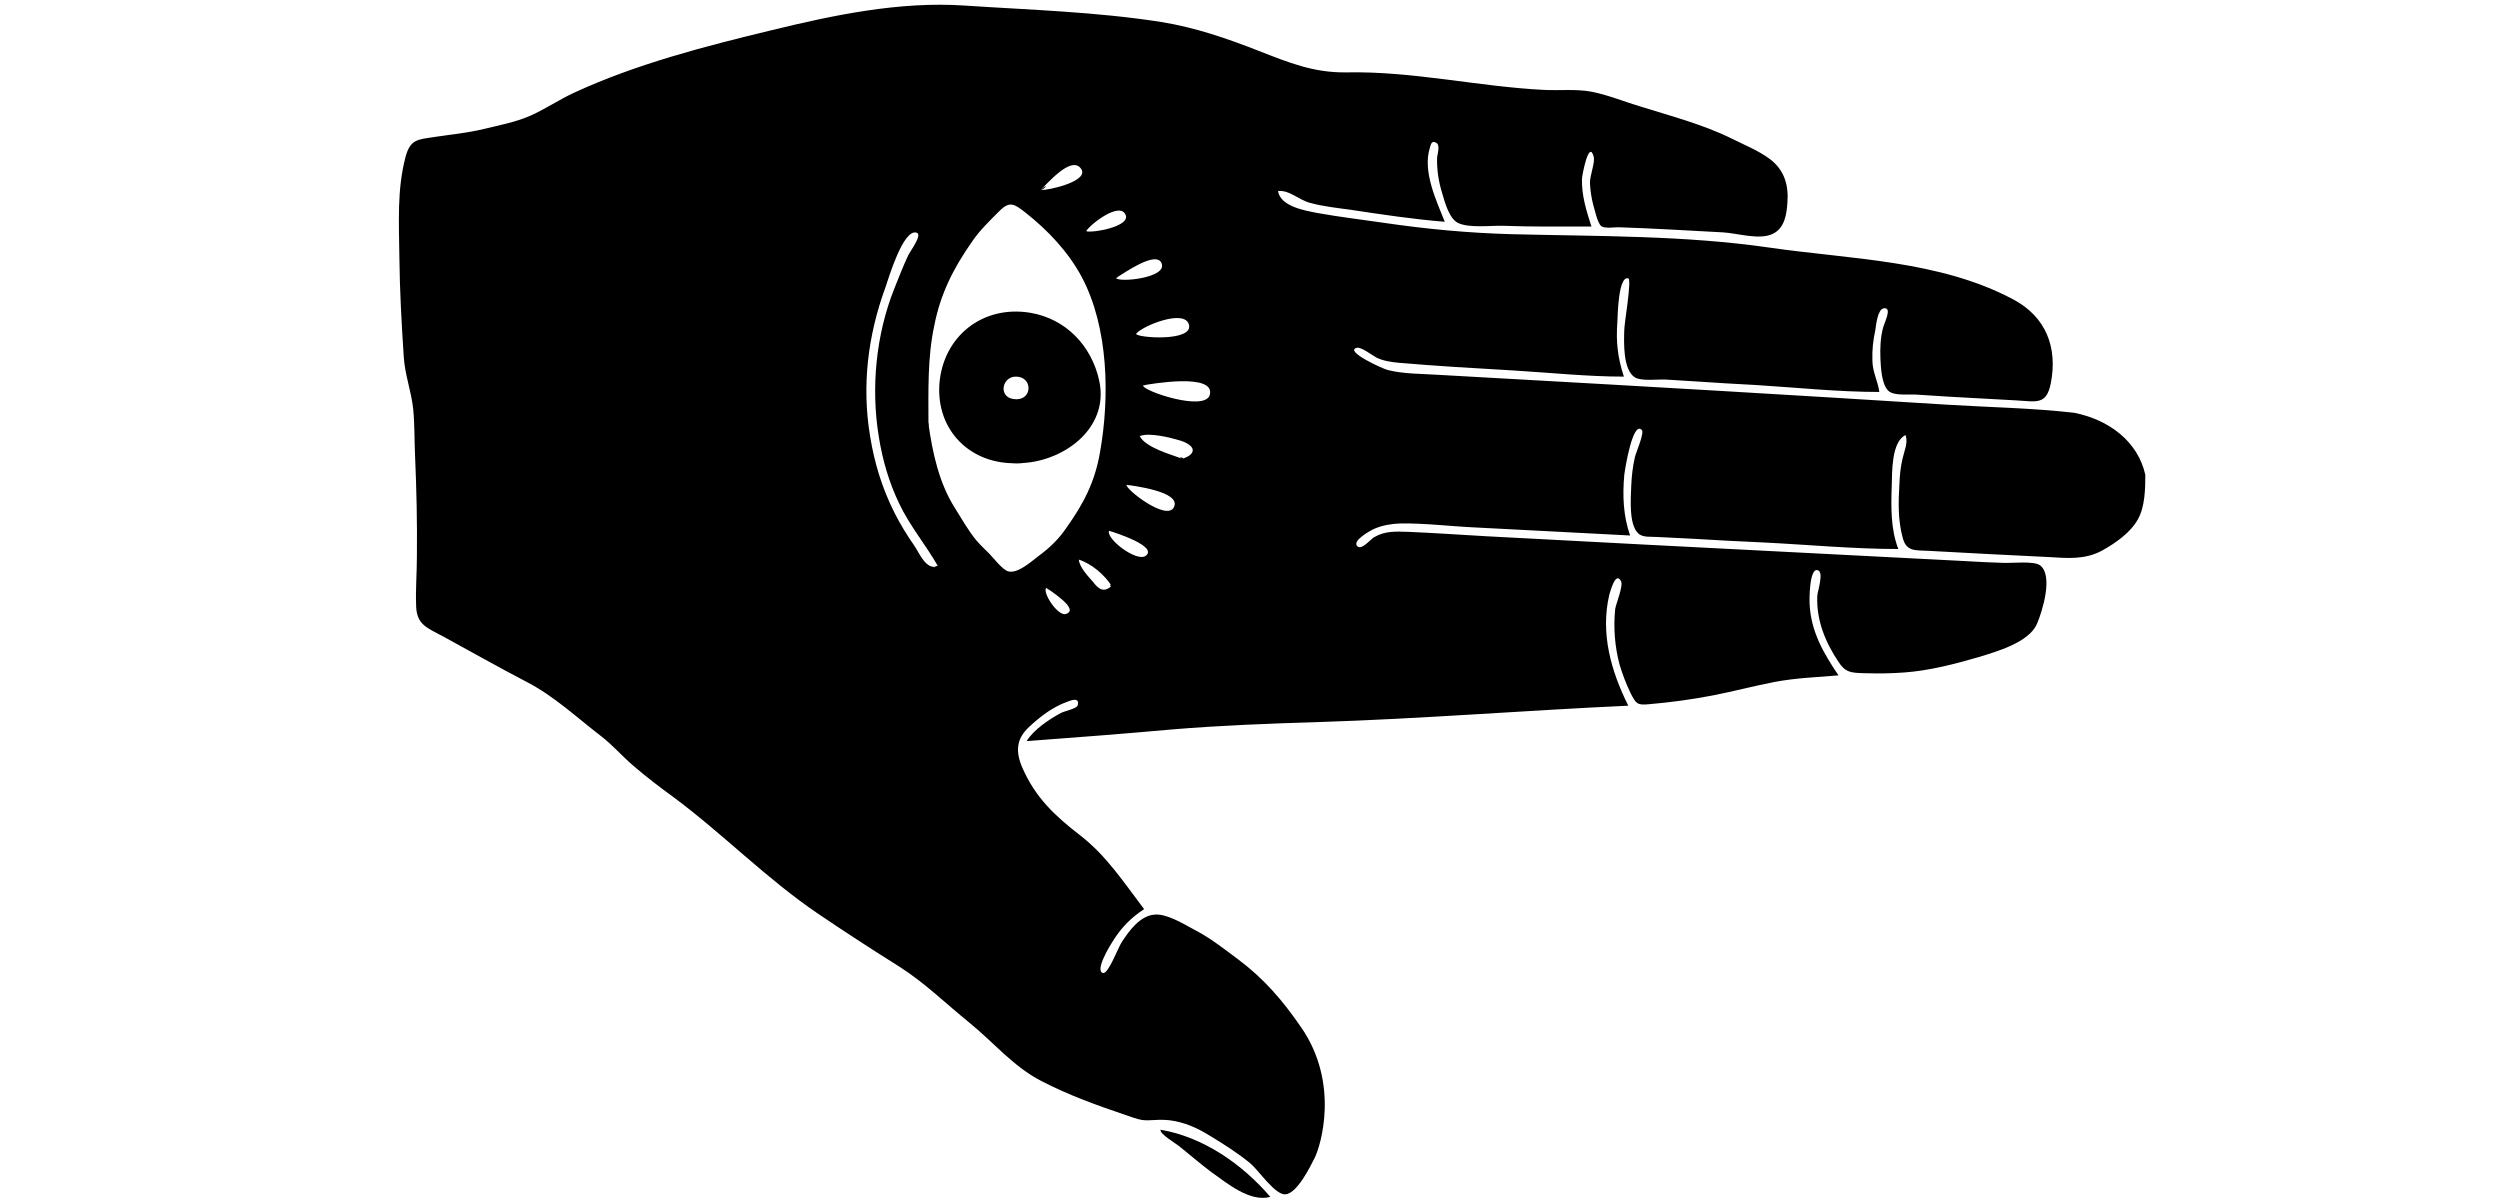 <?xml version="1.0" encoding="UTF-8"?>
<svg xmlns="http://www.w3.org/2000/svg" xmlns:xlink="http://www.w3.org/1999/xlink" width="1012.5pt" height="487.5pt" viewBox="0 0 1012.5 487.5" version="1.2">
<defs>
<clipPath id="clip1">
  <path d="M 161 1 L 868.855 1 L 868.855 484 L 161 484 Z M 161 1 "/>
</clipPath>
</defs>
<g id="surface1">
<g clip-path="url(#clip1)" clip-rule="nonzero">
<path style=" stroke:none;fill-rule:nonzero;fill:rgb(0%,0%,0%);fill-opacity:1;" d="M 868.855 192.324 C 868.855 197.945 868.707 205.191 865.898 210.219 C 862.945 215.691 856.738 219.984 851.418 222.941 C 844.324 226.785 837.379 226.047 829.695 225.605 C 821.715 225.16 813.734 224.863 805.902 224.422 C 797.629 223.977 789.352 223.531 781.078 223.09 C 775.758 222.793 772.062 223.531 770.586 217.766 C 768.664 210.812 768.812 203.27 769.254 196.168 C 769.402 192.617 769.699 189.07 770.586 185.52 C 771.324 182.266 772.801 179.453 771.766 176.199 C 766.004 178.863 766.301 191.289 766.152 196.906 C 765.855 205.488 765.707 214.215 768.812 222.348 C 750.488 222.348 732.164 220.574 713.988 219.688 C 704.531 219.242 695.07 218.801 685.762 218.207 C 680.887 217.91 675.859 217.766 670.984 217.469 C 668.77 217.32 665.223 217.766 663.449 215.988 C 659.605 212.293 660.492 201.789 660.641 197.055 C 660.789 193.062 661.23 189.07 662.117 185.223 C 662.414 183.594 666.109 175.312 664.926 174.129 C 661.23 170.281 658.129 189.957 657.832 192.324 C 657.094 200.754 657.391 208.891 660.195 216.875 C 639.359 215.84 618.375 214.656 597.539 213.621 C 587.492 213.18 577.148 211.848 567.098 211.996 C 563.402 212.145 559.855 212.734 556.457 214.215 C 555.426 214.656 547.148 219.094 549.809 221.312 C 551.582 222.793 555.129 218.355 556.457 217.617 C 560.891 214.953 565.324 215.25 570.348 215.398 C 580.84 215.84 591.332 216.582 601.824 217.172 C 623.402 218.355 644.828 219.391 666.402 220.574 C 709.555 222.793 752.555 225.012 795.707 227.23 C 801.027 227.527 806.199 227.824 811.52 227.969 C 814.621 228.117 823.934 227.082 826.297 229.004 C 831.617 233.148 827.184 247.496 824.965 252.672 C 821.715 260.215 808.562 263.914 801.32 266.133 C 791.719 268.941 781.371 271.605 771.324 272.344 C 765.855 272.789 760.242 272.789 754.773 272.641 C 749.602 272.492 747.383 272.344 744.578 268.055 C 739.258 260.066 735.562 251.191 736.004 241.281 C 736.152 239.211 738.812 231.668 736.152 230.93 C 732.754 229.895 732.754 243.059 732.902 244.832 C 733.492 255.926 738.52 264.504 744.578 273.527 C 735.859 274.27 727.285 274.562 718.715 276.191 C 710.293 277.816 702.016 280.035 693.594 281.664 C 685.172 283.289 676.453 284.473 667.734 285.215 C 663.152 285.656 662.562 285.066 660.344 280.629 C 658.57 276.93 657.094 273.086 655.91 269.09 C 653.992 261.844 653.398 254.301 654.137 246.754 C 654.434 244.535 657.535 237.289 656.504 235.367 C 654.285 231.078 652.07 239.953 651.773 240.84 C 648.078 256.52 652.512 271.902 659.457 285.805 C 617.488 287.727 575.523 291.129 533.406 292.461 C 513.75 293.055 494.246 293.793 474.738 295.418 C 455.086 297.195 435.43 298.676 415.777 300.152 C 418.586 295.566 424.938 291.277 429.668 288.762 C 430.996 288.023 436.168 286.988 436.465 285.656 C 437.352 282.254 433.805 283.586 432.328 284.18 C 426.418 286.25 421.246 290.242 416.812 294.383 C 411.641 299.117 411.195 304.293 414.004 310.805 C 419.324 323.078 427.305 330.477 437.648 338.465 C 448.141 346.598 455.379 357.691 463.359 368.195 C 458.188 371.598 454.348 375.441 450.945 380.766 C 449.766 382.543 443.262 393.043 446.66 394.078 C 448.879 394.672 452.867 383.578 454.348 381.508 C 457.301 376.922 461.734 370.855 467.645 370.414 C 472.523 369.969 479.469 374.258 483.605 376.477 C 489.961 379.73 495.574 384.168 501.34 388.457 C 511.832 396.297 519.367 405.023 526.902 415.973 C 542.715 438.75 534.883 464.191 532.371 469.074 C 530.598 472.621 525.277 483.422 520.551 483.715 C 516.41 484.012 509.613 473.805 506.363 471.145 C 501.34 467.004 495.723 463.453 490.109 460.051 C 484.934 456.797 479.617 454.43 473.559 453.691 C 470.898 453.395 468.238 453.543 465.723 453.691 C 462.031 453.984 459.52 452.801 455.973 451.617 C 444.148 447.625 433.066 443.633 421.836 437.863 C 410.309 431.945 402.328 422.035 392.43 414.047 C 383.117 406.504 374.547 398.074 364.352 391.566 C 353.27 384.613 342.332 377.512 331.398 370.117 C 310.414 355.918 292.68 337.574 272.285 322.488 C 266.969 318.641 261.793 314.648 256.77 310.359 C 252.043 306.367 248.051 301.633 243.176 297.934 C 233.57 290.539 224.406 281.961 213.621 276.34 C 202.242 270.422 191.012 264.062 179.633 257.848 C 173.426 254.445 168.844 253.266 168.547 245.719 C 168.254 238.77 168.844 232.113 168.844 225.309 C 168.992 211.848 168.695 198.238 168.105 184.777 C 167.809 178.418 167.957 172.059 167.367 165.844 C 166.629 158.598 163.969 151.793 163.523 144.547 C 162.637 131.086 161.898 117.773 161.75 104.312 C 161.602 90.555 160.715 76.801 164.262 63.488 C 166.184 56.387 169.141 56.535 175.789 55.5 C 182.586 54.465 189.238 53.875 195.887 52.246 C 202.094 50.766 208.891 49.438 214.656 46.922 C 220.715 44.258 226.328 40.414 232.387 37.602 C 257.656 25.918 285.289 18.816 312.188 12.309 C 337.602 6.098 364.352 0.477 390.656 2.25 C 417.254 4.027 443.855 4.766 470.305 8.906 C 484.047 11.125 496.906 15.562 509.762 20.594 C 521.879 25.324 531.93 29.469 545.078 29.32 C 572.121 28.727 598.574 35.09 625.469 36.418 C 631.973 36.715 638.324 35.977 644.68 37.16 C 651.332 38.488 657.684 41.152 664.188 43.074 C 676.895 47.07 689.605 50.324 701.574 56.238 C 706.895 58.902 712.215 60.973 716.941 64.523 C 722.707 68.961 724.48 75.023 723.887 82.273 C 723.594 86.859 722.707 92.48 717.977 94.699 C 712.656 97.359 703.496 94.402 697.73 94.105 C 683.547 93.367 669.508 92.48 655.32 92.035 C 653.844 92.035 649.852 92.629 648.523 91.594 C 646.898 90.262 645.863 84.789 645.273 83.012 C 644.531 80.203 644.09 77.242 643.941 74.285 C 643.793 71.18 646.16 65.707 645.418 63.34 C 643.5 56.535 640.84 70.59 640.691 72.363 C 640.543 79.316 642.465 85.23 644.531 91.738 C 632.562 91.738 620.594 91.887 608.625 91.445 C 603.746 91.297 594.879 92.48 590.445 90.262 C 586.898 88.484 585.129 81.828 584.094 78.281 C 582.613 73.547 581.875 68.664 582.023 63.785 C 582.172 62.453 583.355 58.754 581.727 57.867 C 579.809 56.684 579.512 58.457 579.066 59.938 C 576.113 69.551 581.727 81.238 585.129 89.816 C 572.27 88.781 559.562 86.859 546.852 84.938 C 541.387 84.195 535.77 83.605 530.449 82.125 C 526.016 80.941 522.027 76.801 517.594 77.391 C 518.629 83.605 528.234 85.23 533.555 86.266 C 542.566 87.895 551.582 88.93 560.598 90.262 C 577.738 92.773 595.027 94.402 612.316 94.848 C 647.34 95.734 682.363 95.289 716.941 100.32 C 749.602 105.051 785.363 105.348 815.215 121.176 C 828.66 128.273 833.391 140.699 830.582 155.195 C 828.809 164.219 824.672 162.59 816.395 162.148 C 807.383 161.703 798.516 161.113 789.5 160.668 C 784.918 160.371 780.191 160.078 775.609 159.781 C 772.652 159.633 767.039 160.371 764.82 158.301 C 762.016 155.789 761.719 148.539 761.57 145.137 C 761.422 140.996 761.57 136.855 762.605 132.859 C 763.047 130.938 766.594 124.281 762.902 124.871 C 760.387 125.316 759.797 131.824 759.5 133.746 C 758.617 137.742 758.172 141.734 758.32 145.879 C 758.32 150.609 760.535 154.309 761.129 158.746 C 744.578 158.746 727.73 156.969 711.18 155.934 C 702.902 155.492 694.777 155.047 686.5 154.457 C 682.512 154.16 678.52 154.012 674.531 153.715 C 671.574 153.57 664.629 154.457 662.117 152.828 C 657.242 149.723 657.684 138.629 657.832 133.602 C 657.832 130.938 660.938 113.188 659.457 112.742 C 655.32 111.559 655.172 128.273 655.023 130.492 C 654.434 138.629 655.172 144.84 657.684 152.531 C 642.758 152.531 627.539 150.906 612.613 150.02 C 597.098 149.133 581.727 148.242 566.359 146.914 C 563.258 146.617 560.301 146.172 557.492 144.84 C 556.016 144.102 551.285 140.402 549.512 140.848 C 544.191 142.18 560.152 149.426 562.074 149.871 C 568.578 151.496 575.668 151.352 582.32 151.793 C 590.152 152.238 598.133 152.68 605.965 153.125 C 666.996 156.527 728.027 160.078 788.91 163.922 C 805.902 164.957 823.191 165.254 840.039 167.176 C 854.227 169.988 865.898 178.863 868.855 192.324 C 868.855 192.617 868.707 191.582 868.855 192.324 Z M 376.023 171.613 C 377.652 183.301 380.309 195.578 386.664 205.637 C 389.473 210.074 391.984 214.656 395.383 218.801 C 397.008 220.723 398.781 222.348 400.555 224.125 C 402.328 225.898 405.875 230.633 408.238 231.371 C 412.082 232.555 417.699 227.379 420.652 225.16 C 425.086 221.906 428.781 218.355 431.883 213.77 C 438.828 204.008 443.41 195.281 445.48 183.301 C 449.469 160.965 449.027 132.711 438.09 112.152 C 432.621 101.945 424.348 93.219 415.332 86.117 C 410.754 82.57 408.98 81.238 404.695 85.527 C 400.703 89.52 396.715 93.367 393.609 97.953 C 386.074 108.75 380.902 118.957 378.391 131.824 C 375.582 144.84 376.023 158.598 376.023 171.613 C 376.469 174.719 376.023 169.691 376.023 171.613 Z M 379.867 229.301 C 374.992 220.723 368.488 213.031 364.203 204.008 C 360.066 195.43 357.406 186.258 355.926 176.938 C 352.676 157.117 354.746 135.672 362.133 117.035 C 363.906 112.598 365.68 108.012 367.75 103.574 C 368.637 101.648 373.66 95.141 371.297 94.254 C 365.828 92.332 359.77 113.039 358.586 116.441 C 351.496 135.82 348.98 156.082 352.383 176.645 C 354.152 187.59 357.258 197.648 362.133 207.41 C 364.5 212.145 367.305 216.73 370.41 221.168 C 372.477 224.273 375.137 231.078 379.867 229.301 C 379.422 228.711 376.617 230.484 379.867 229.301 Z M 462.918 156.082 C 462.621 158.301 488.039 166.883 489.961 159.93 C 492.324 150.906 466.02 155.492 462.918 156.082 C 462.77 156.23 465.871 155.641 462.918 156.082 Z M 478.875 185.812 C 485.082 183.742 484.047 180.34 477.988 178.418 C 474 177.234 465.281 175.016 461.586 176.645 C 464.098 181.375 474.297 184.039 478.875 185.812 C 480.207 185.371 476.215 184.777 478.875 185.812 Z M 460.109 135.227 C 460.551 136.855 483.309 138.48 481.535 131.527 C 479.91 124.875 462.324 132.121 460.109 135.227 C 460.109 135.375 460.258 134.93 460.109 135.227 Z M 456.266 196.316 C 455.527 197.945 472.672 211.402 475.477 205.34 C 478.434 198.98 458.633 196.762 456.266 196.316 C 456.266 196.465 459.52 196.906 456.266 196.316 Z M 421.391 76.949 C 424.199 77.246 442.375 73.25 437.5 67.926 C 433.363 63.34 423.902 74.73 421.391 76.949 C 422.723 77.098 425.531 73.398 421.391 76.949 Z M 451.98 112.598 C 453.016 114.52 472.816 112.598 470.453 106.68 C 468.383 101.207 454.938 110.82 451.98 112.598 C 452.129 112.742 453.754 111.562 451.98 112.598 Z M 439.863 93.664 C 442.969 94.402 457.301 91.738 455.973 87.301 C 453.902 81.09 441.34 91 439.863 93.664 C 440.309 93.812 440.16 93.219 439.863 93.664 Z M 449.172 214.953 C 447.844 218.207 460.258 227.676 463.953 225.16 C 469.27 221.312 451.539 215.691 449.172 214.953 C 449.172 215.102 451.242 215.547 449.172 214.953 Z M 450.207 237.289 C 447.402 232.852 442.082 228.266 436.91 226.641 C 437.203 229.746 440.602 233.297 442.672 235.66 C 445.035 238.77 447.105 240.098 450.207 237.289 C 449.32 235.957 449.469 238.027 450.207 237.289 Z M 423.758 238.027 C 421.984 239.805 428.336 249.566 431.59 248.68 C 437.648 246.902 425.234 239.211 423.758 238.027 C 423.609 238.176 426.562 240.246 423.758 238.027 Z M 423.758 238.027 "/>
</g>
<path style=" stroke:none;fill-rule:nonzero;fill:rgb(0%,0%,0%);fill-opacity:1;" d="M 470.012 457.535 C 487.301 460.492 503.113 471.441 514.492 484.754 C 506.066 486.973 496.906 479.133 490.402 474.547 C 486.266 471.441 482.277 468.039 478.285 464.785 C 476.66 463.305 469.566 459.309 470.012 457.535 C 472.816 457.98 469.863 457.832 470.012 457.535 Z M 470.012 457.535 "/>
<path style=" stroke:none;fill-rule:nonzero;fill:rgb(0%,0%,0%);fill-opacity:1;" d="M 412.23 187.59 C 393.168 188.328 379.129 174.426 380.457 155.492 C 381.938 136.262 397.895 123.543 417.105 126.648 C 431.59 129.016 442.082 139.961 445.184 154.16 C 449.469 173.98 429.816 187.59 412.23 187.59 C 404.398 187.887 418.879 187.59 412.23 187.59 Z M 411.492 152.535 C 405.578 152.387 403.953 161.703 411.641 161.703 C 418.289 161.703 418.141 152.535 411.492 152.535 Z M 411.492 152.535 "/>
</g>
</svg>
